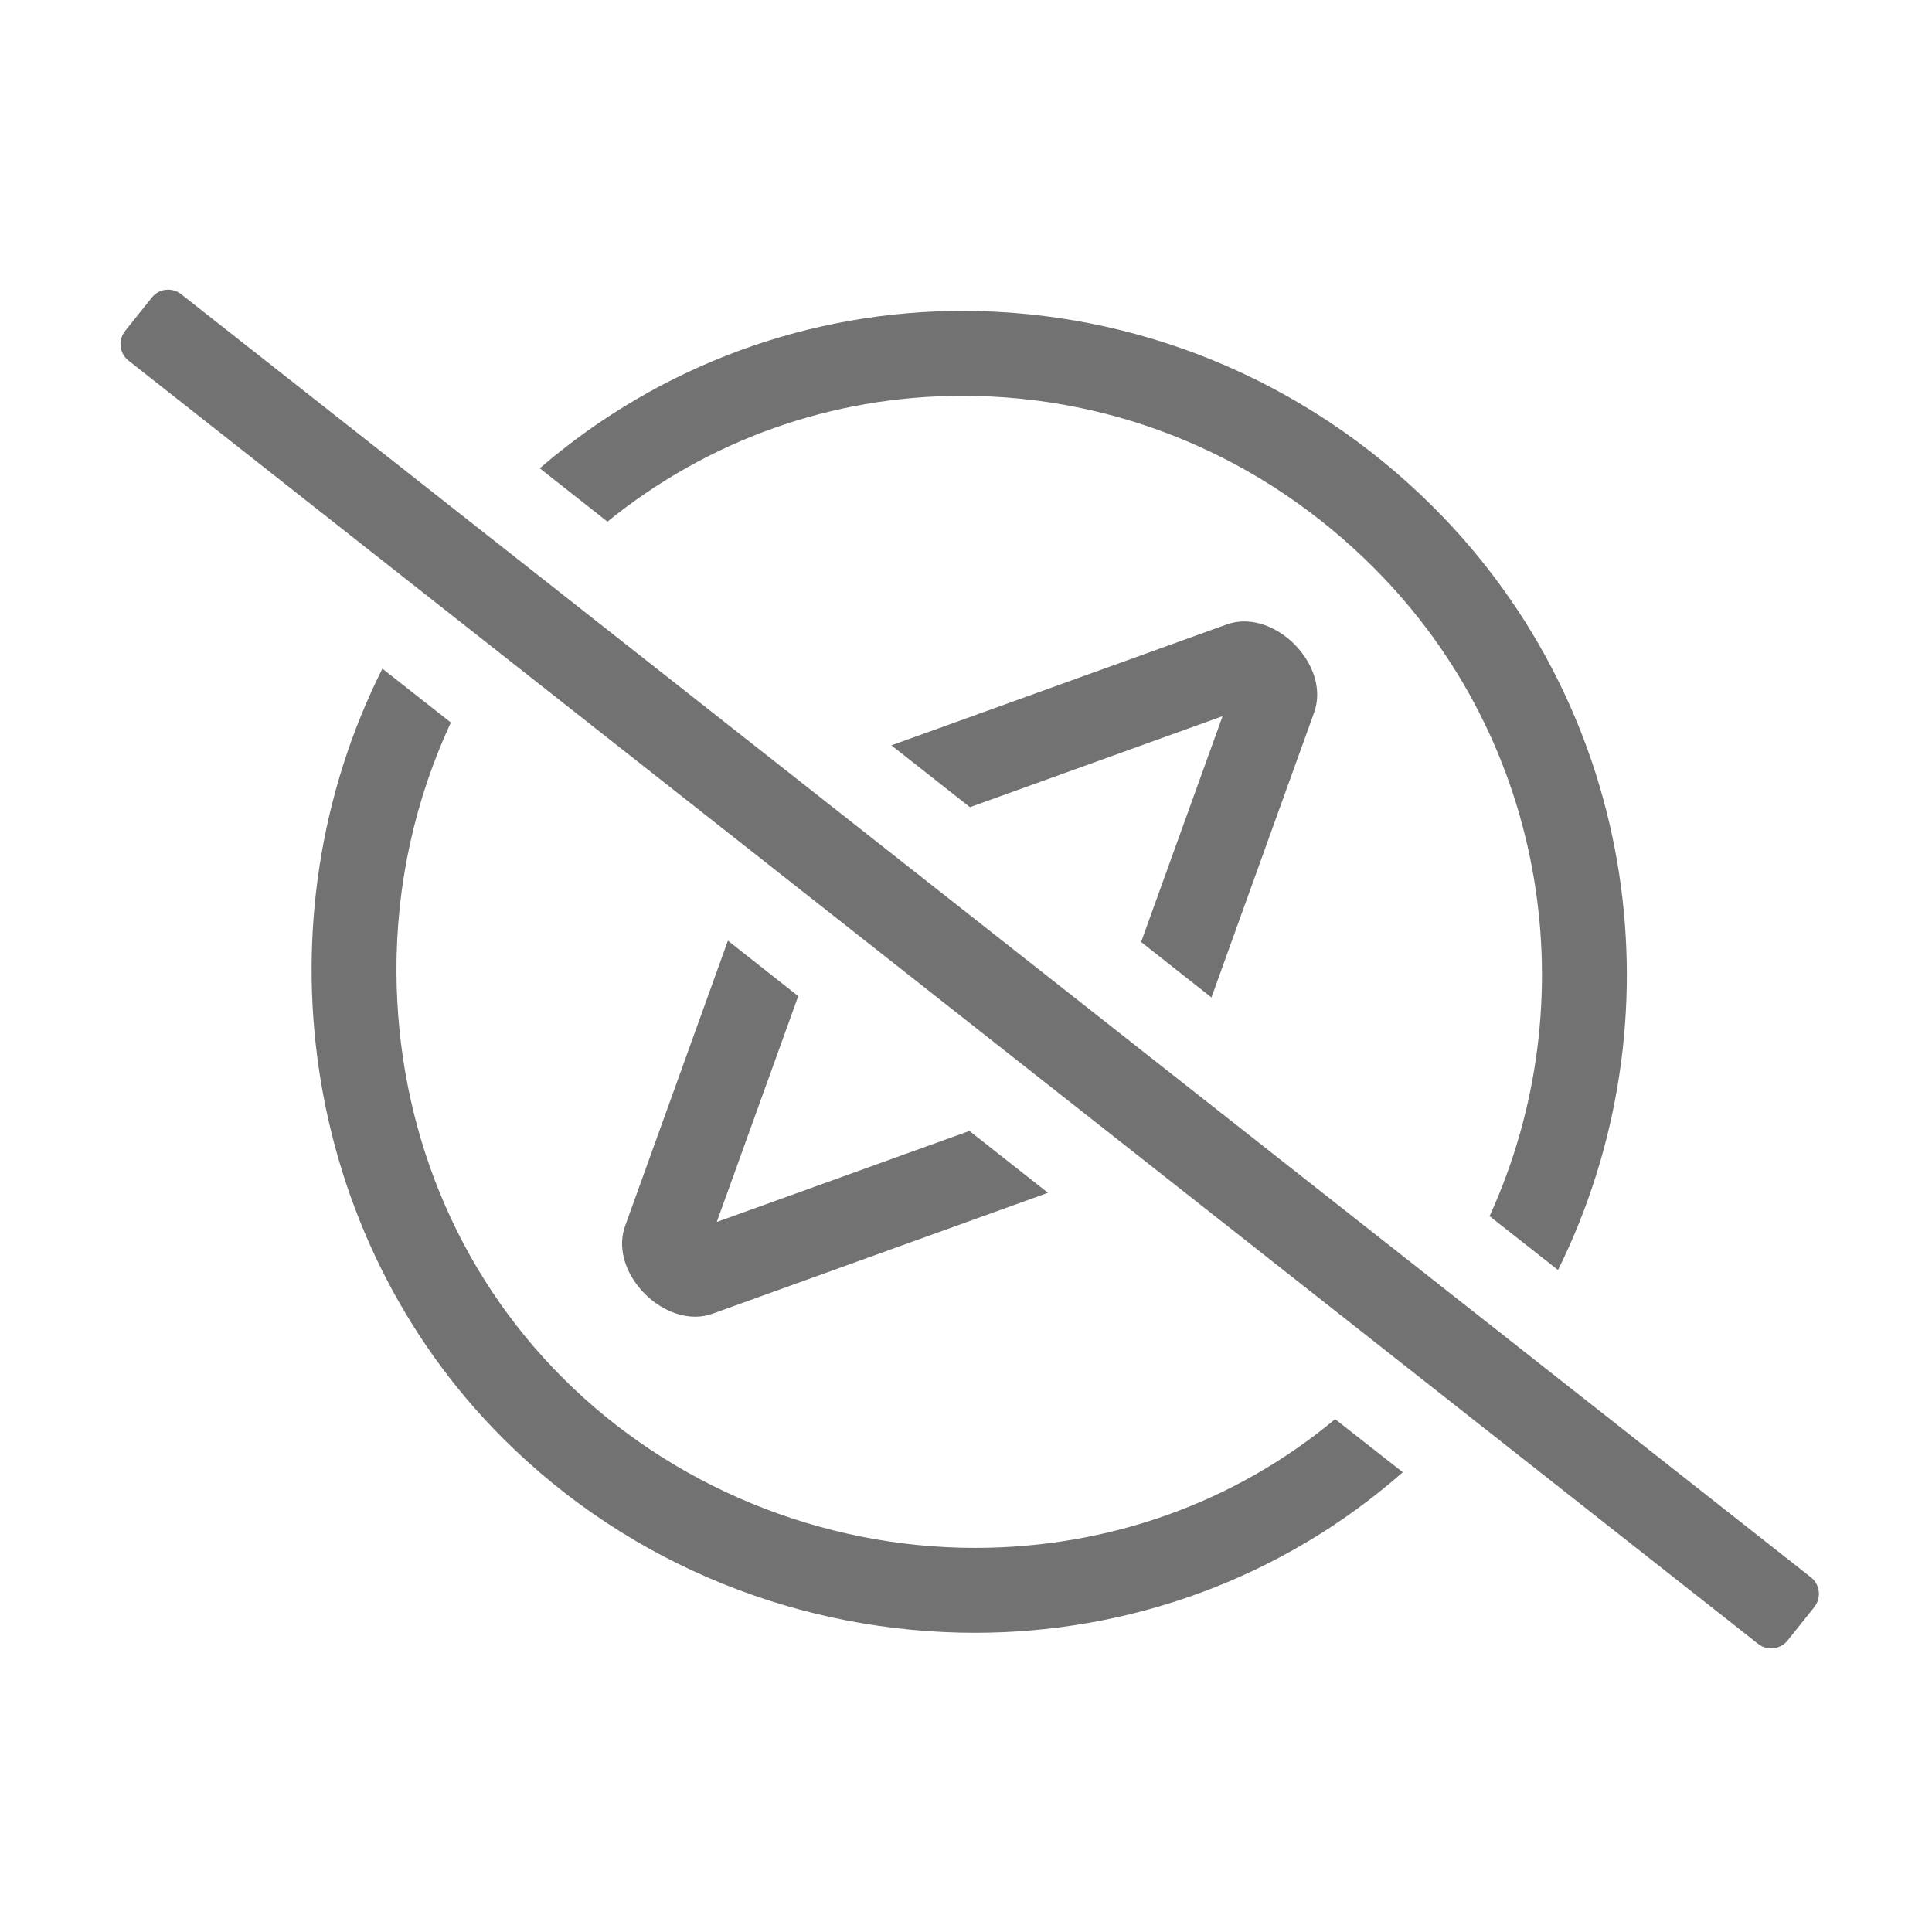 ﻿<?xml version='1.0' encoding='UTF-8'?>
<svg viewBox="-1.995 -4.798 32 32" xmlns="http://www.w3.org/2000/svg">
  <g transform="matrix(0.999, 0, 0, 0.999, 0, 0)">
    <g transform="matrix(0.044, 0, 0, 0.044, 0, 0)">
      <path d="M322, 474.1C264, 474.1 207.4, 450.8 166.8, 410.2C126.5, 370 104.3, 315.6 104, 257C103.9, 223.8 111.1, 192 124.5, 163.1L98.7, 142.8C51.3, 237.1 67.5, 356.2 144.1, 432.8C192.5, 481.2 257.2, 506.1 322, 506.1C379.6, 506.1 437.1, 486.1 483.2, 445.6L457.7, 425.6C420, 457 372.5, 474.1 322, 474.1zM411.1, 266.7L449.8, 159.3C455.4, 143.6 439.5, 125 423.4, 125C421.1, 125 418.9, 125.4 416.7, 126.2L290.5, 171.7L320.1, 195L415.3, 160.7L384.6, 245.8zM317.3, 40C375.5, 40 430.5, 63 472.2, 104.7C538.2, 170.7 552.6, 268.8 515.9, 349.1L541.7, 369.4C587.9, 276 572.4, 159.6 494.8, 82C445.6, 32.9 381.4, 8 317.3, 8C260.5, 8 203.9, 27.8 158, 67.3L183.5, 87.4C221.4, 56.7 268, 40 317.3, 40zM228.9, 245.3L190.2, 352.7C184.5, 368.4 200.5, 387 216.6, 387C218.9, 387 221.1, 386.6 223.3, 385.8L349.5, 340.3L319.9, 317L224.7, 351.3L255.4, 266.2zM637, 485.2L23, 1.8C19.6, -1 14.5, -0.5 11.8, 3L1.8, 15.5C-1, 19 -0.4, 24 3, 26.7L617, 510.2C620.4, 513 625.5, 512.4 628.2, 509L638.2, 496.5C641, 493 640.5, 488 637, 485.2z" fill="#727272" fill-opacity="1" class="Black" />
    </g>
  </g>
</svg>